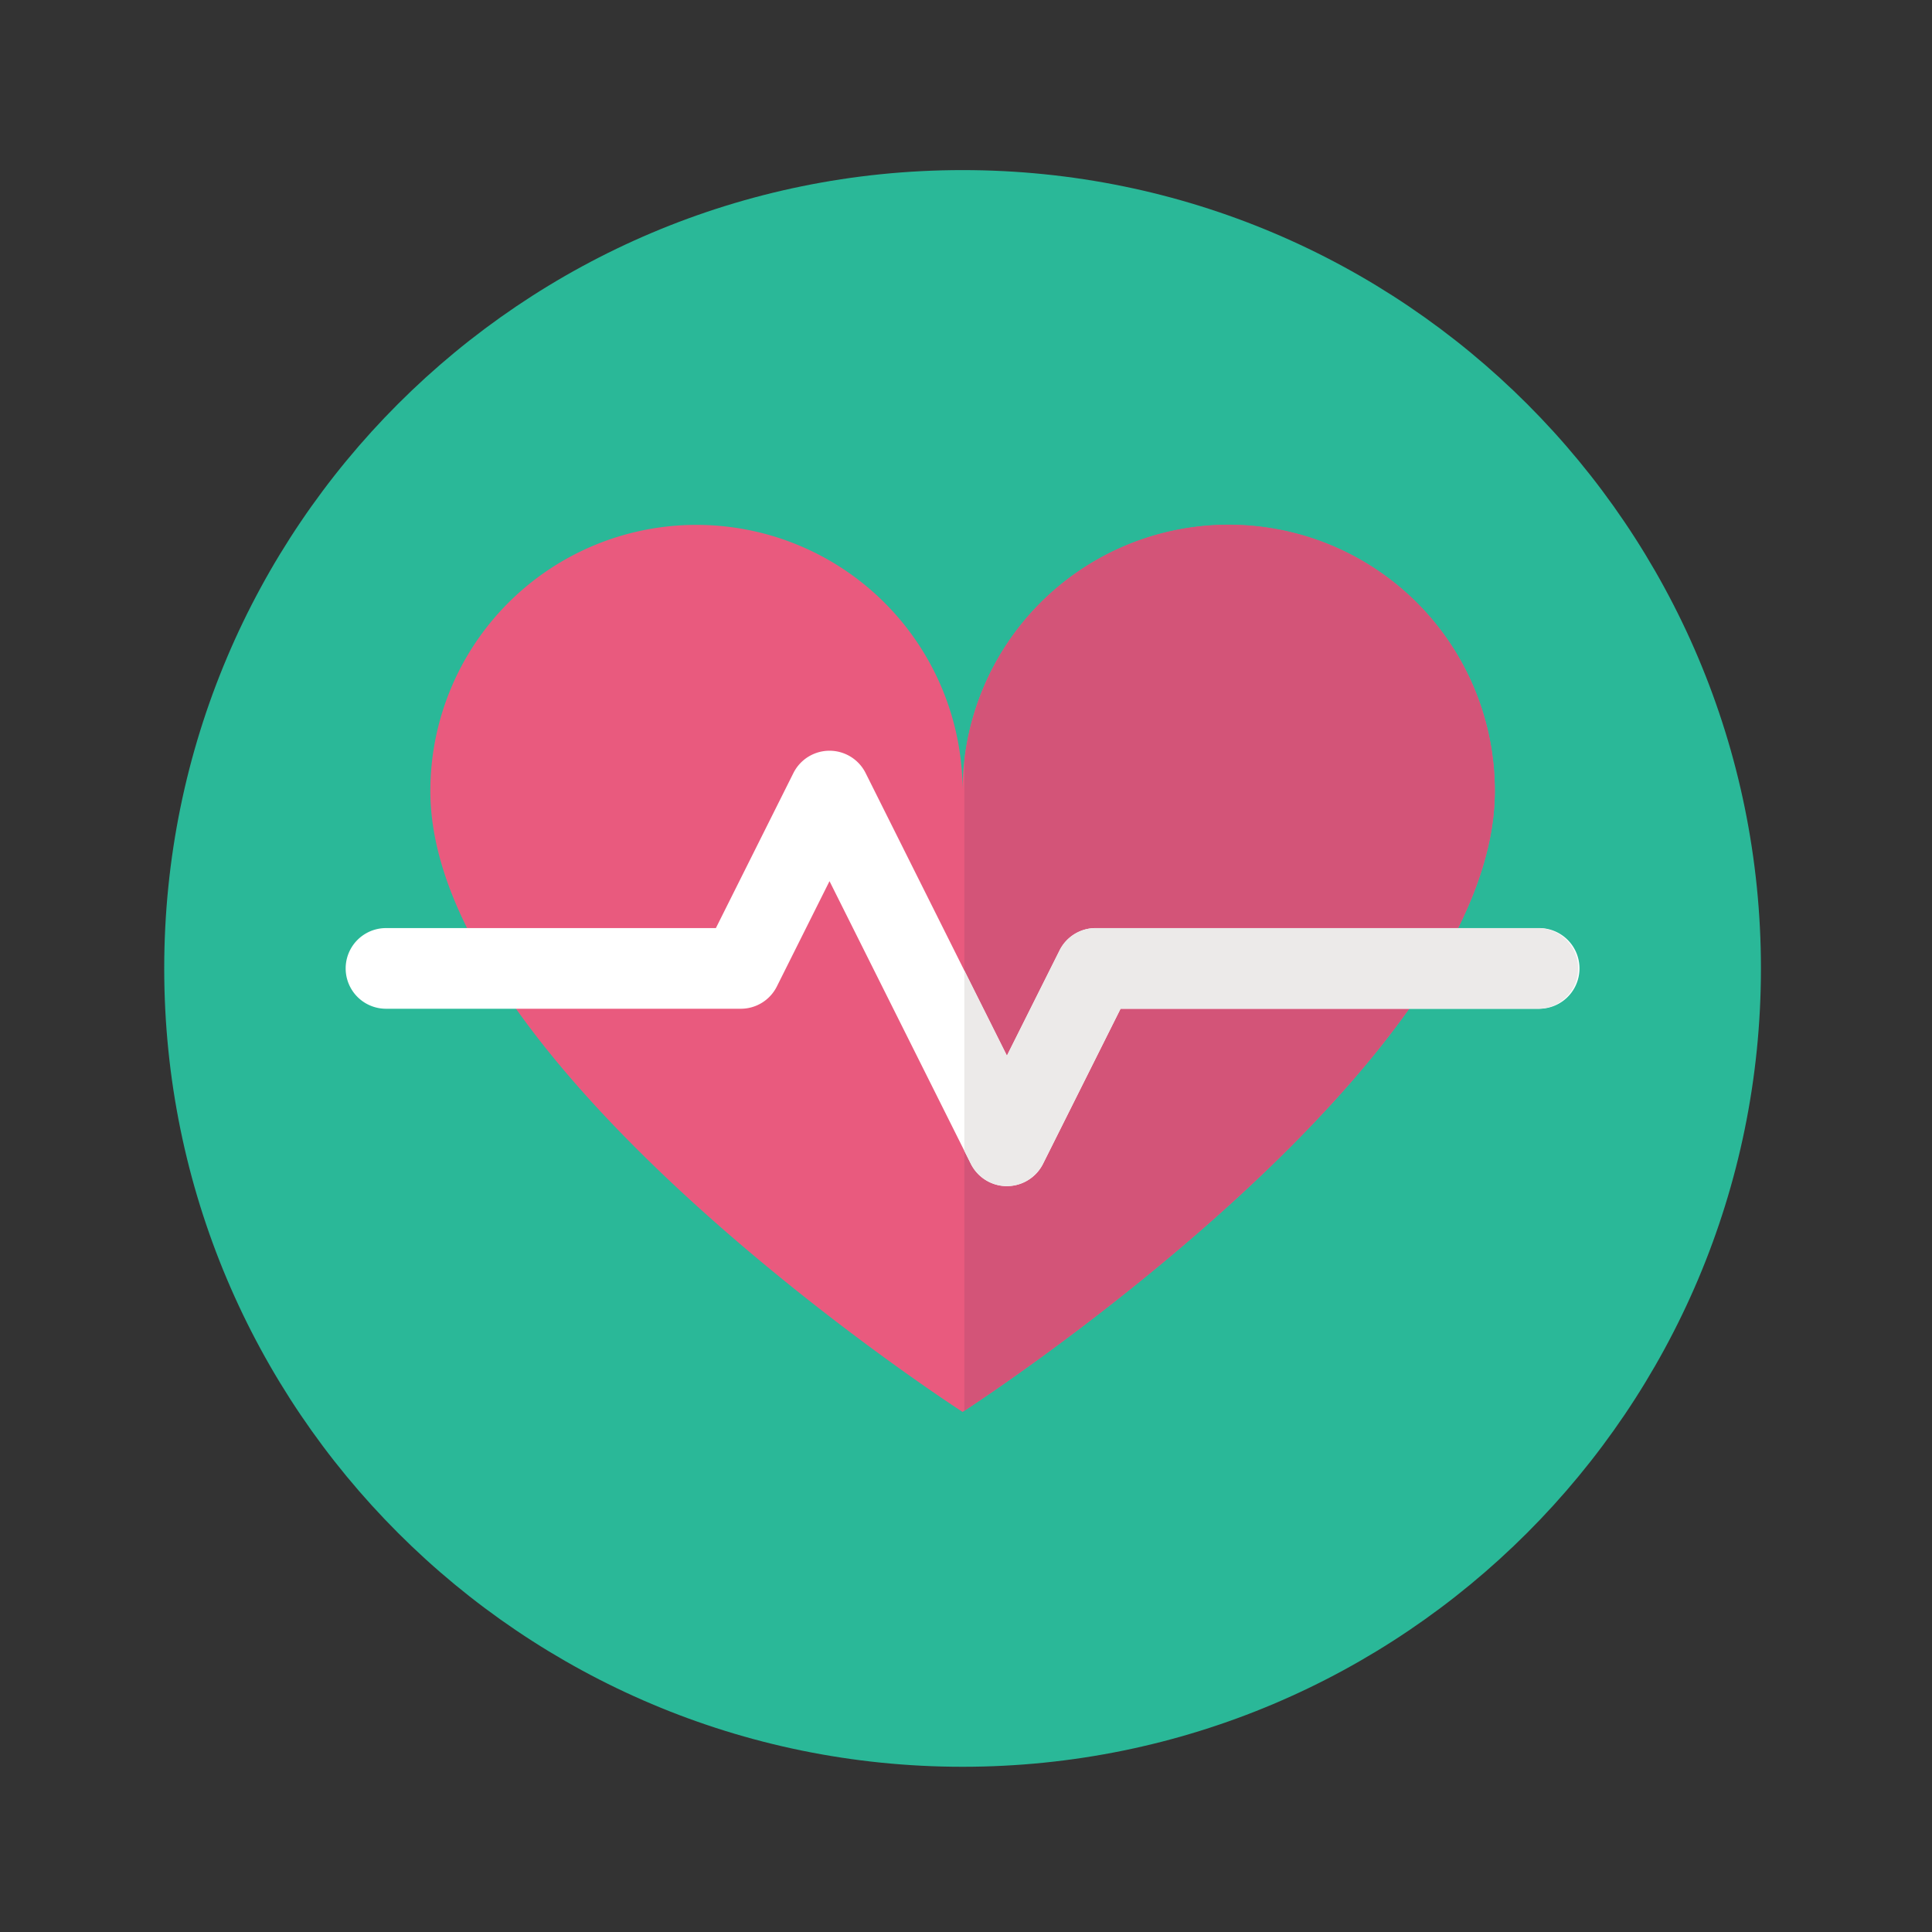 <svg xmlns="http://www.w3.org/2000/svg" width="48" height="48" viewBox="0 0 48 48"><rect x="0" y="0" width="48" height="48" fill="#333333" stroke="none"/><g fill="none" fill-rule="evenodd"><path fill="#2AB898" d="M43.75 24.06c0 10.954-8.881 19.835-19.835 19.835-10.955 0-19.835-8.881-19.835-19.835 0-10.955 8.88-19.834 19.835-19.834 10.954 0 19.835 8.88 19.835 19.834"/><path fill="#E95A7E" d="M10.692 19.652a6.61 6.61 0 0 1 13.223 0 6.611 6.611 0 0 1 13.223 0c0 6.901-13.223 15.427-13.223 15.427s-13.223-8.526-13.223-15.427"/><path fill="#D35478" d="M37.138 19.652a6.611 6.611 0 0 0-13.179-.758V35.05c.827-.54 13.179-8.728 13.179-15.398"/><path fill="#FFF" d="M25.016 29.47c-.378 0-.725-.215-.895-.554l-3.512-7.024-1.308 2.616c-.17.34-.516.554-.896.554H9.59a1.002 1.002 0 0 1 0-2.004h8.196l1.927-3.854a1.003 1.003 0 0 1 1.792 0l3.511 7.024 1.309-2.616c.17-.34.516-.554.896-.554H38.24a1.002 1.002 0 1 1 0 2.004h-10.4l-1.927 3.854c-.17.339-.517.553-.897.553"/><path fill="#ECEAE9" d="M38.24 23.059H27.22c-.379 0-.726.214-.895.553l-1.308 2.616-1.058-2.115v4.48l.162.323a1.003 1.003 0 0 0 1.791 0l1.928-3.854h10.4a1.002 1.002 0 0 0 0-2.003"/></g></svg>